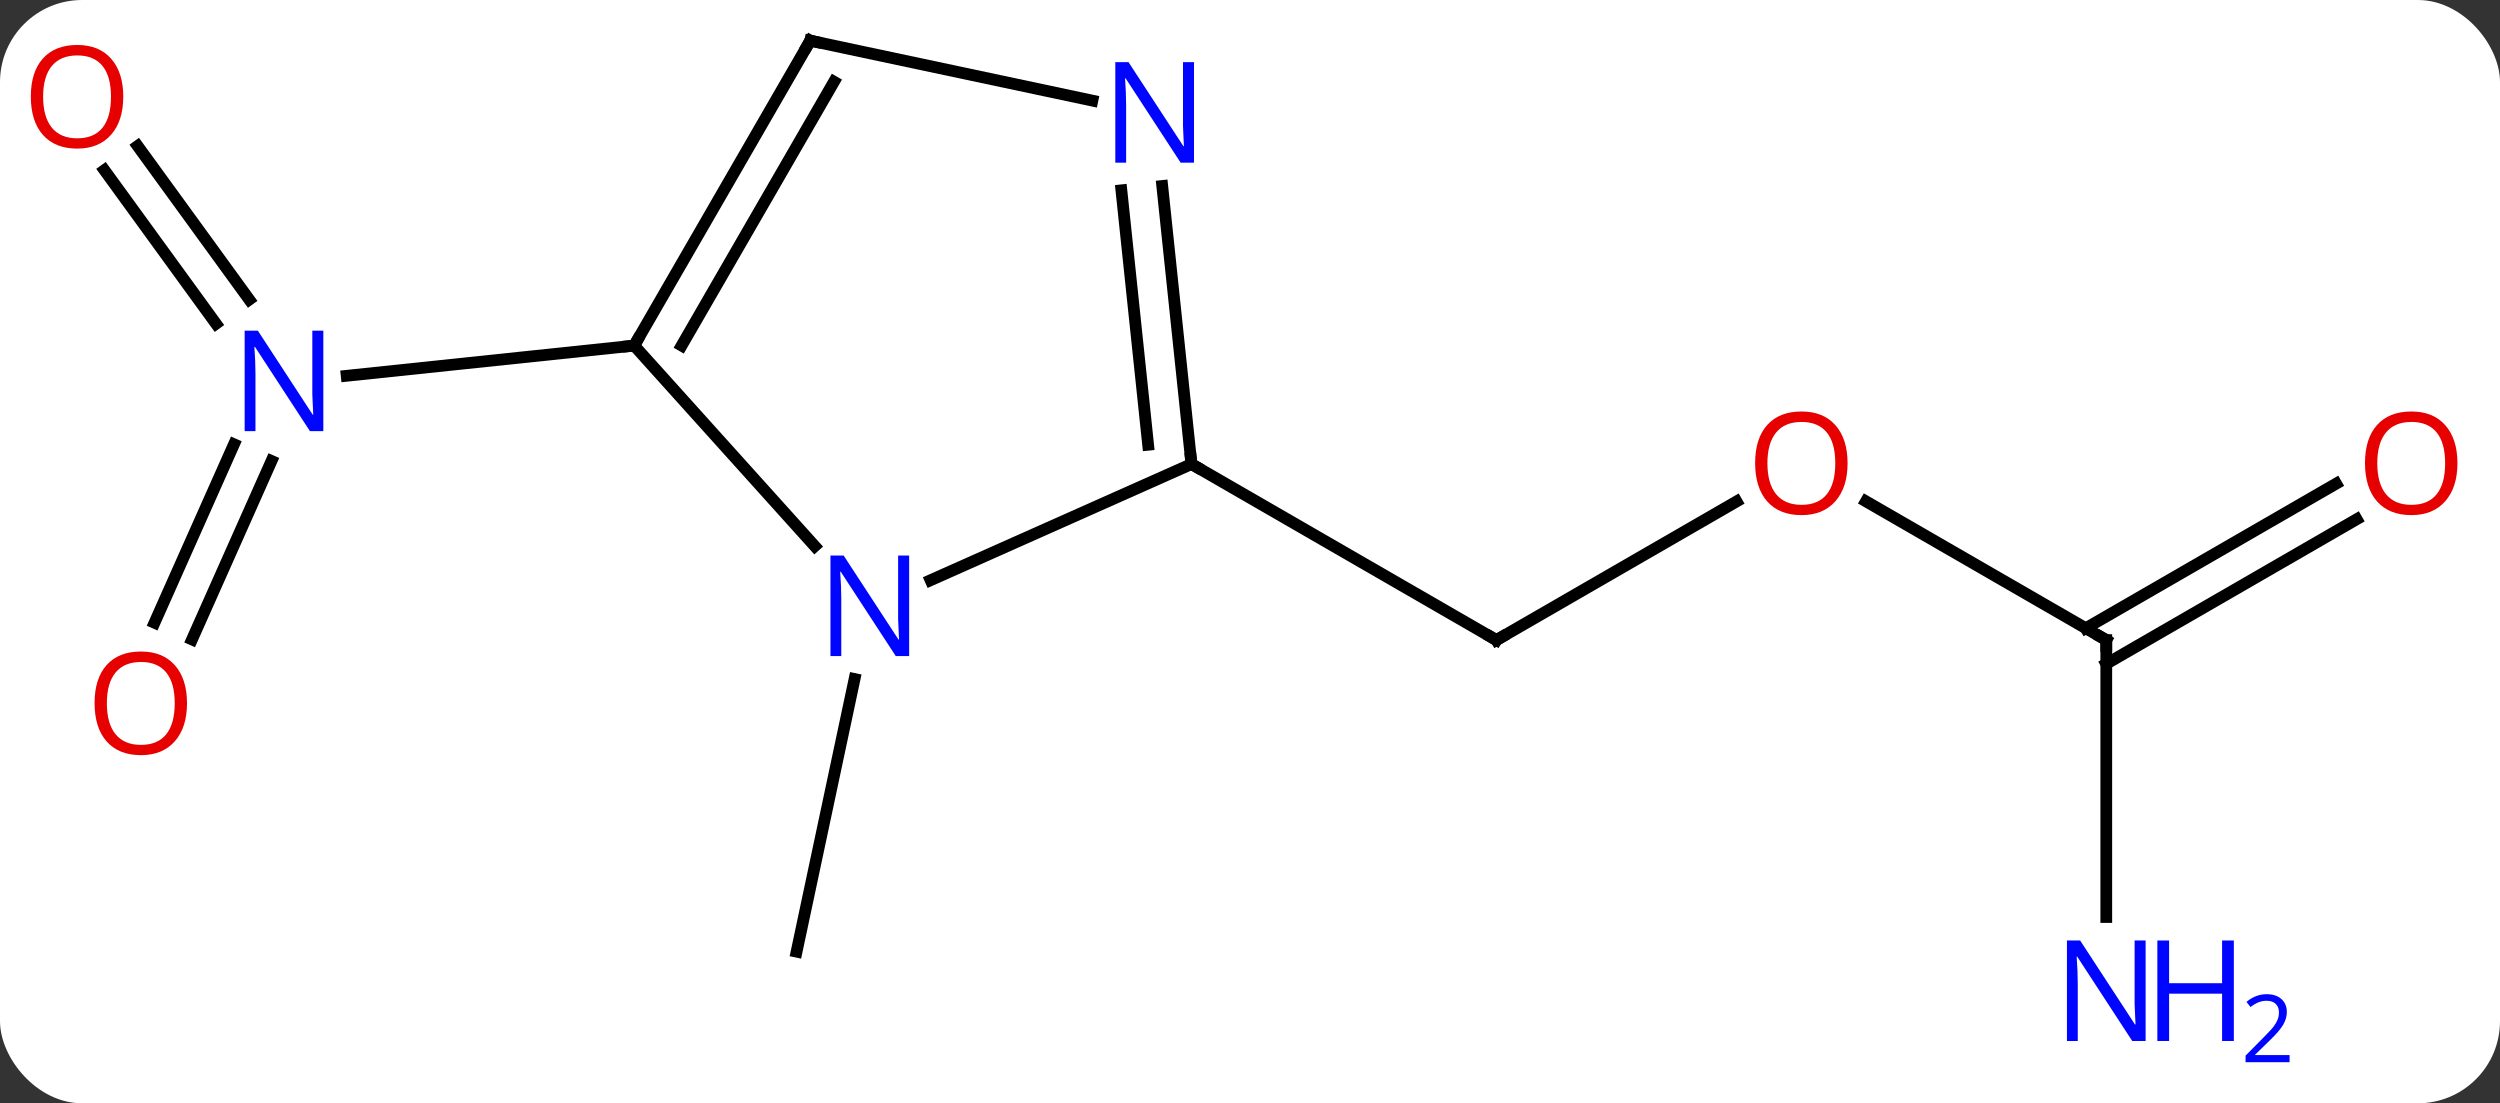 <svg width="213" viewBox="0 0 213 94" style="fill-opacity:1; color-rendering:auto; color-interpolation:auto; text-rendering:auto; stroke:black; stroke-linecap:square; stroke-miterlimit:10; shape-rendering:auto; stroke-opacity:1; fill:black; stroke-dasharray:none; font-weight:normal; stroke-width:1; font-family:'Open Sans'; font-style:normal; stroke-linejoin:miter; font-size:12; stroke-dashoffset:0; image-rendering:auto;" height="94" class="cas-substance-image" xmlns:xlink="http://www.w3.org/1999/xlink" xmlns="http://www.w3.org/2000/svg"><rect x="0" y="0" width="213" height="94" fill="#333333" stroke="none"/><svg class="cas-substance-single-component"><rect y="0" x="0" width="213" stroke="none" ry="7" rx="7" height="94" fill="white" class="cas-substance-group"/><svg y="0" x="0" width="213" viewBox="0 0 213 94" style="fill:black;" height="94" class="cas-substance-single-component-image"><svg><g><g transform="translate(106,44)" style="text-rendering:geometricPrecision; color-rendering:optimizeQuality; color-interpolation:linearRGB; stroke-linecap:butt; image-rendering:optimizeQuality;"><line y2="-1.275" y1="10.536" x2="41.952" x1="21.495" style="fill:none;"/><line y2="-4.464" y1="10.536" x2="-4.488" x1="21.495" style="fill:none;"/><line y2="10.536" y1="-1.285" x2="73.455" x1="52.98" style="fill:none;"/><line y2="34.13" y1="10.536" x2="73.455" x1="73.455" style="fill:none;"/><line y2="0.24" y1="12.557" x2="94.787" x1="73.455" style="fill:none;"/><line y2="-2.791" y1="9.526" x2="93.037" x1="71.705" style="fill:none;"/><line y2="13.852" y1="37.083" x2="-33.192" x1="-38.13" style="fill:none;"/><line y2="9.06" y1="-6.149" x2="-92.837" x1="-86.066" style="fill:none;"/><line y2="10.484" y1="-4.726" x2="-89.64" x1="-82.869" style="fill:none;"/><line y2="-31.56" y1="-18.474" x2="-94.271" x1="-84.765" style="fill:none;"/><line y2="-29.503" y1="-16.417" x2="-97.103" x1="-87.596" style="fill:none;"/><line y2="-14.556" y1="-11.982" x2="-51.966" x1="-76.463" style="fill:none;"/><line y2="5.434" y1="-4.464" x2="-26.714" x1="-4.488" style="fill:none;"/><line y2="-28.154" y1="-4.464" x2="-6.977" x1="-4.488" style="fill:none;"/><line y2="-27.788" y1="-6.108" x2="-10.458" x1="-8.18" style="fill:none;"/><line y2="-14.556" y1="2.531" x2="-51.966" x1="-36.583" style="fill:none;"/><line y2="-40.536" y1="-35.427" x2="-36.966" x1="-12.931" style="fill:none;"/><line y2="-40.536" y1="-14.556" x2="-36.966" x1="-51.966" style="fill:none;"/><line y2="-37.036" y1="-14.556" x2="-34.945" x1="-47.925" style="fill:none;"/><path style="fill:none; stroke-miterlimit:5;" d="M21.928 10.286 L21.495 10.536 L21.062 10.286"/></g><g transform="translate(106,44)" style="stroke-linecap:butt; fill:rgb(230,0,0); text-rendering:geometricPrecision; color-rendering:optimizeQuality; image-rendering:optimizeQuality; font-family:'Open Sans'; stroke:rgb(230,0,0); color-interpolation:linearRGB; stroke-miterlimit:5;"><path style="stroke:none;" d="M51.413 -4.534 Q51.413 -2.472 50.373 -1.292 Q49.334 -0.112 47.491 -0.112 Q45.6 -0.112 44.569 -1.276 Q43.538 -2.441 43.538 -4.55 Q43.538 -6.644 44.569 -7.792 Q45.6 -8.941 47.491 -8.941 Q49.35 -8.941 50.381 -7.769 Q51.413 -6.597 51.413 -4.534 ZM44.584 -4.534 Q44.584 -2.8 45.327 -1.894 Q46.069 -0.987 47.491 -0.987 Q48.913 -0.987 49.639 -1.886 Q50.366 -2.784 50.366 -4.534 Q50.366 -6.269 49.639 -7.159 Q48.913 -8.05 47.491 -8.05 Q46.069 -8.05 45.327 -7.152 Q44.584 -6.253 44.584 -4.534 Z"/><path style="fill:none; stroke:black;" d="M73.022 10.286 L73.455 10.536 L73.455 11.036"/><path style="fill:rgb(0,5,255); stroke:none;" d="M76.807 44.692 L75.666 44.692 L70.978 37.505 L70.932 37.505 Q71.025 38.77 71.025 39.817 L71.025 44.692 L70.103 44.692 L70.103 36.13 L71.228 36.13 L75.9 43.286 L75.947 43.286 Q75.947 43.13 75.9 42.27 Q75.853 41.411 75.869 41.036 L75.869 36.13 L76.807 36.13 L76.807 44.692 Z"/><path style="fill:rgb(0,5,255); stroke:none;" d="M84.322 44.692 L83.322 44.692 L83.322 40.661 L78.807 40.661 L78.807 44.692 L77.807 44.692 L77.807 36.13 L78.807 36.13 L78.807 39.77 L83.322 39.77 L83.322 36.13 L84.322 36.13 L84.322 44.692 Z"/><path style="fill:rgb(0,5,255); stroke:none;" d="M89.072 46.502 L85.322 46.502 L85.322 45.939 L86.822 44.423 Q87.51 43.736 87.728 43.439 Q87.947 43.142 88.057 42.861 Q88.166 42.58 88.166 42.252 Q88.166 41.798 87.892 41.533 Q87.619 41.267 87.119 41.267 Q86.775 41.267 86.455 41.384 Q86.135 41.502 85.744 41.798 L85.4 41.361 Q86.182 40.705 87.119 40.705 Q87.916 40.705 88.377 41.119 Q88.838 41.533 88.838 42.22 Q88.838 42.767 88.533 43.298 Q88.228 43.83 87.385 44.642 L86.135 45.861 L86.135 45.892 L89.072 45.892 L89.072 46.502 Z"/><path style="stroke:none;" d="M103.373 -4.534 Q103.373 -2.472 102.333 -1.292 Q101.294 -0.112 99.451 -0.112 Q97.56 -0.112 96.529 -1.276 Q95.498 -2.441 95.498 -4.55 Q95.498 -6.644 96.529 -7.792 Q97.56 -8.941 99.451 -8.941 Q101.31 -8.941 102.341 -7.769 Q103.373 -6.597 103.373 -4.534 ZM96.544 -4.534 Q96.544 -2.8 97.287 -1.894 Q98.029 -0.987 99.451 -0.987 Q100.873 -0.987 101.599 -1.886 Q102.326 -2.784 102.326 -4.534 Q102.326 -6.269 101.599 -7.159 Q100.873 -8.05 99.451 -8.05 Q98.029 -8.05 97.287 -7.152 Q96.544 -6.253 96.544 -4.534 Z"/><path style="fill:rgb(0,5,255); stroke:none;" d="M-78.452 -7.265 L-79.593 -7.265 L-84.281 -14.452 L-84.327 -14.452 Q-84.234 -13.187 -84.234 -12.14 L-84.234 -7.265 L-85.156 -7.265 L-85.156 -15.827 L-84.031 -15.827 L-79.359 -8.671 L-79.312 -8.671 Q-79.312 -8.827 -79.359 -9.687 Q-79.406 -10.546 -79.39 -10.921 L-79.39 -15.827 L-78.452 -15.827 L-78.452 -7.265 Z"/><path style="stroke:none;" d="M-90.067 15.917 Q-90.067 17.979 -91.107 19.159 Q-92.146 20.339 -93.989 20.339 Q-95.88 20.339 -96.911 19.174 Q-97.942 18.01 -97.942 15.901 Q-97.942 13.807 -96.911 12.659 Q-95.88 11.51 -93.989 11.51 Q-92.13 11.51 -91.099 12.682 Q-90.067 13.854 -90.067 15.917 ZM-96.896 15.917 Q-96.896 17.651 -96.153 18.557 Q-95.411 19.464 -93.989 19.464 Q-92.567 19.464 -91.841 18.565 Q-91.114 17.667 -91.114 15.917 Q-91.114 14.182 -91.841 13.292 Q-92.567 12.401 -93.989 12.401 Q-95.411 12.401 -96.153 13.3 Q-96.896 14.198 -96.896 15.917 Z"/><path style="stroke:none;" d="M-95.498 -35.761 Q-95.498 -33.699 -96.537 -32.519 Q-97.576 -31.339 -99.419 -31.339 Q-101.31 -31.339 -102.341 -32.504 Q-103.373 -33.668 -103.373 -35.777 Q-103.373 -37.871 -102.341 -39.019 Q-101.31 -40.168 -99.419 -40.168 Q-97.56 -40.168 -96.529 -38.996 Q-95.498 -37.824 -95.498 -35.761 ZM-102.326 -35.761 Q-102.326 -34.027 -101.583 -33.121 Q-100.841 -32.214 -99.419 -32.214 Q-97.998 -32.214 -97.271 -33.113 Q-96.544 -34.011 -96.544 -35.761 Q-96.544 -37.496 -97.271 -38.386 Q-97.998 -39.277 -99.419 -39.277 Q-100.841 -39.277 -101.583 -38.379 Q-102.326 -37.48 -102.326 -35.761 Z"/><path style="fill:none; stroke:black;" d="M-4.54 -4.961 L-4.488 -4.464 L-4.055 -4.214"/><path style="fill:rgb(0,5,255); stroke:none;" d="M-28.541 11.896 L-29.682 11.896 L-34.37 4.709 L-34.416 4.709 Q-34.323 5.974 -34.323 7.021 L-34.323 11.896 L-35.245 11.896 L-35.245 3.334 L-34.12 3.334 L-29.448 10.49 L-29.401 10.49 Q-29.401 10.334 -29.448 9.474 Q-29.495 8.615 -29.479 8.24 L-29.479 3.334 L-28.541 3.334 L-28.541 11.896 Z"/><path style="fill:rgb(0,5,255); stroke:none;" d="M-4.271 -30.143 L-5.412 -30.143 L-10.1 -37.33 L-10.146 -37.33 Q-10.053 -36.065 -10.053 -35.018 L-10.053 -30.143 L-10.975 -30.143 L-10.975 -38.705 L-9.85 -38.705 L-5.178 -31.549 L-5.131 -31.549 Q-5.131 -31.705 -5.178 -32.565 Q-5.225 -33.424 -5.209 -33.799 L-5.209 -38.705 L-4.271 -38.705 L-4.271 -30.143 Z"/><path style="fill:none; stroke:black;" d="M-51.716 -14.989 L-51.966 -14.556 L-52.463 -14.504"/><path style="fill:none; stroke:black;" d="M-36.477 -40.432 L-36.966 -40.536 L-37.216 -40.103"/></g></g></svg></svg></svg></svg>